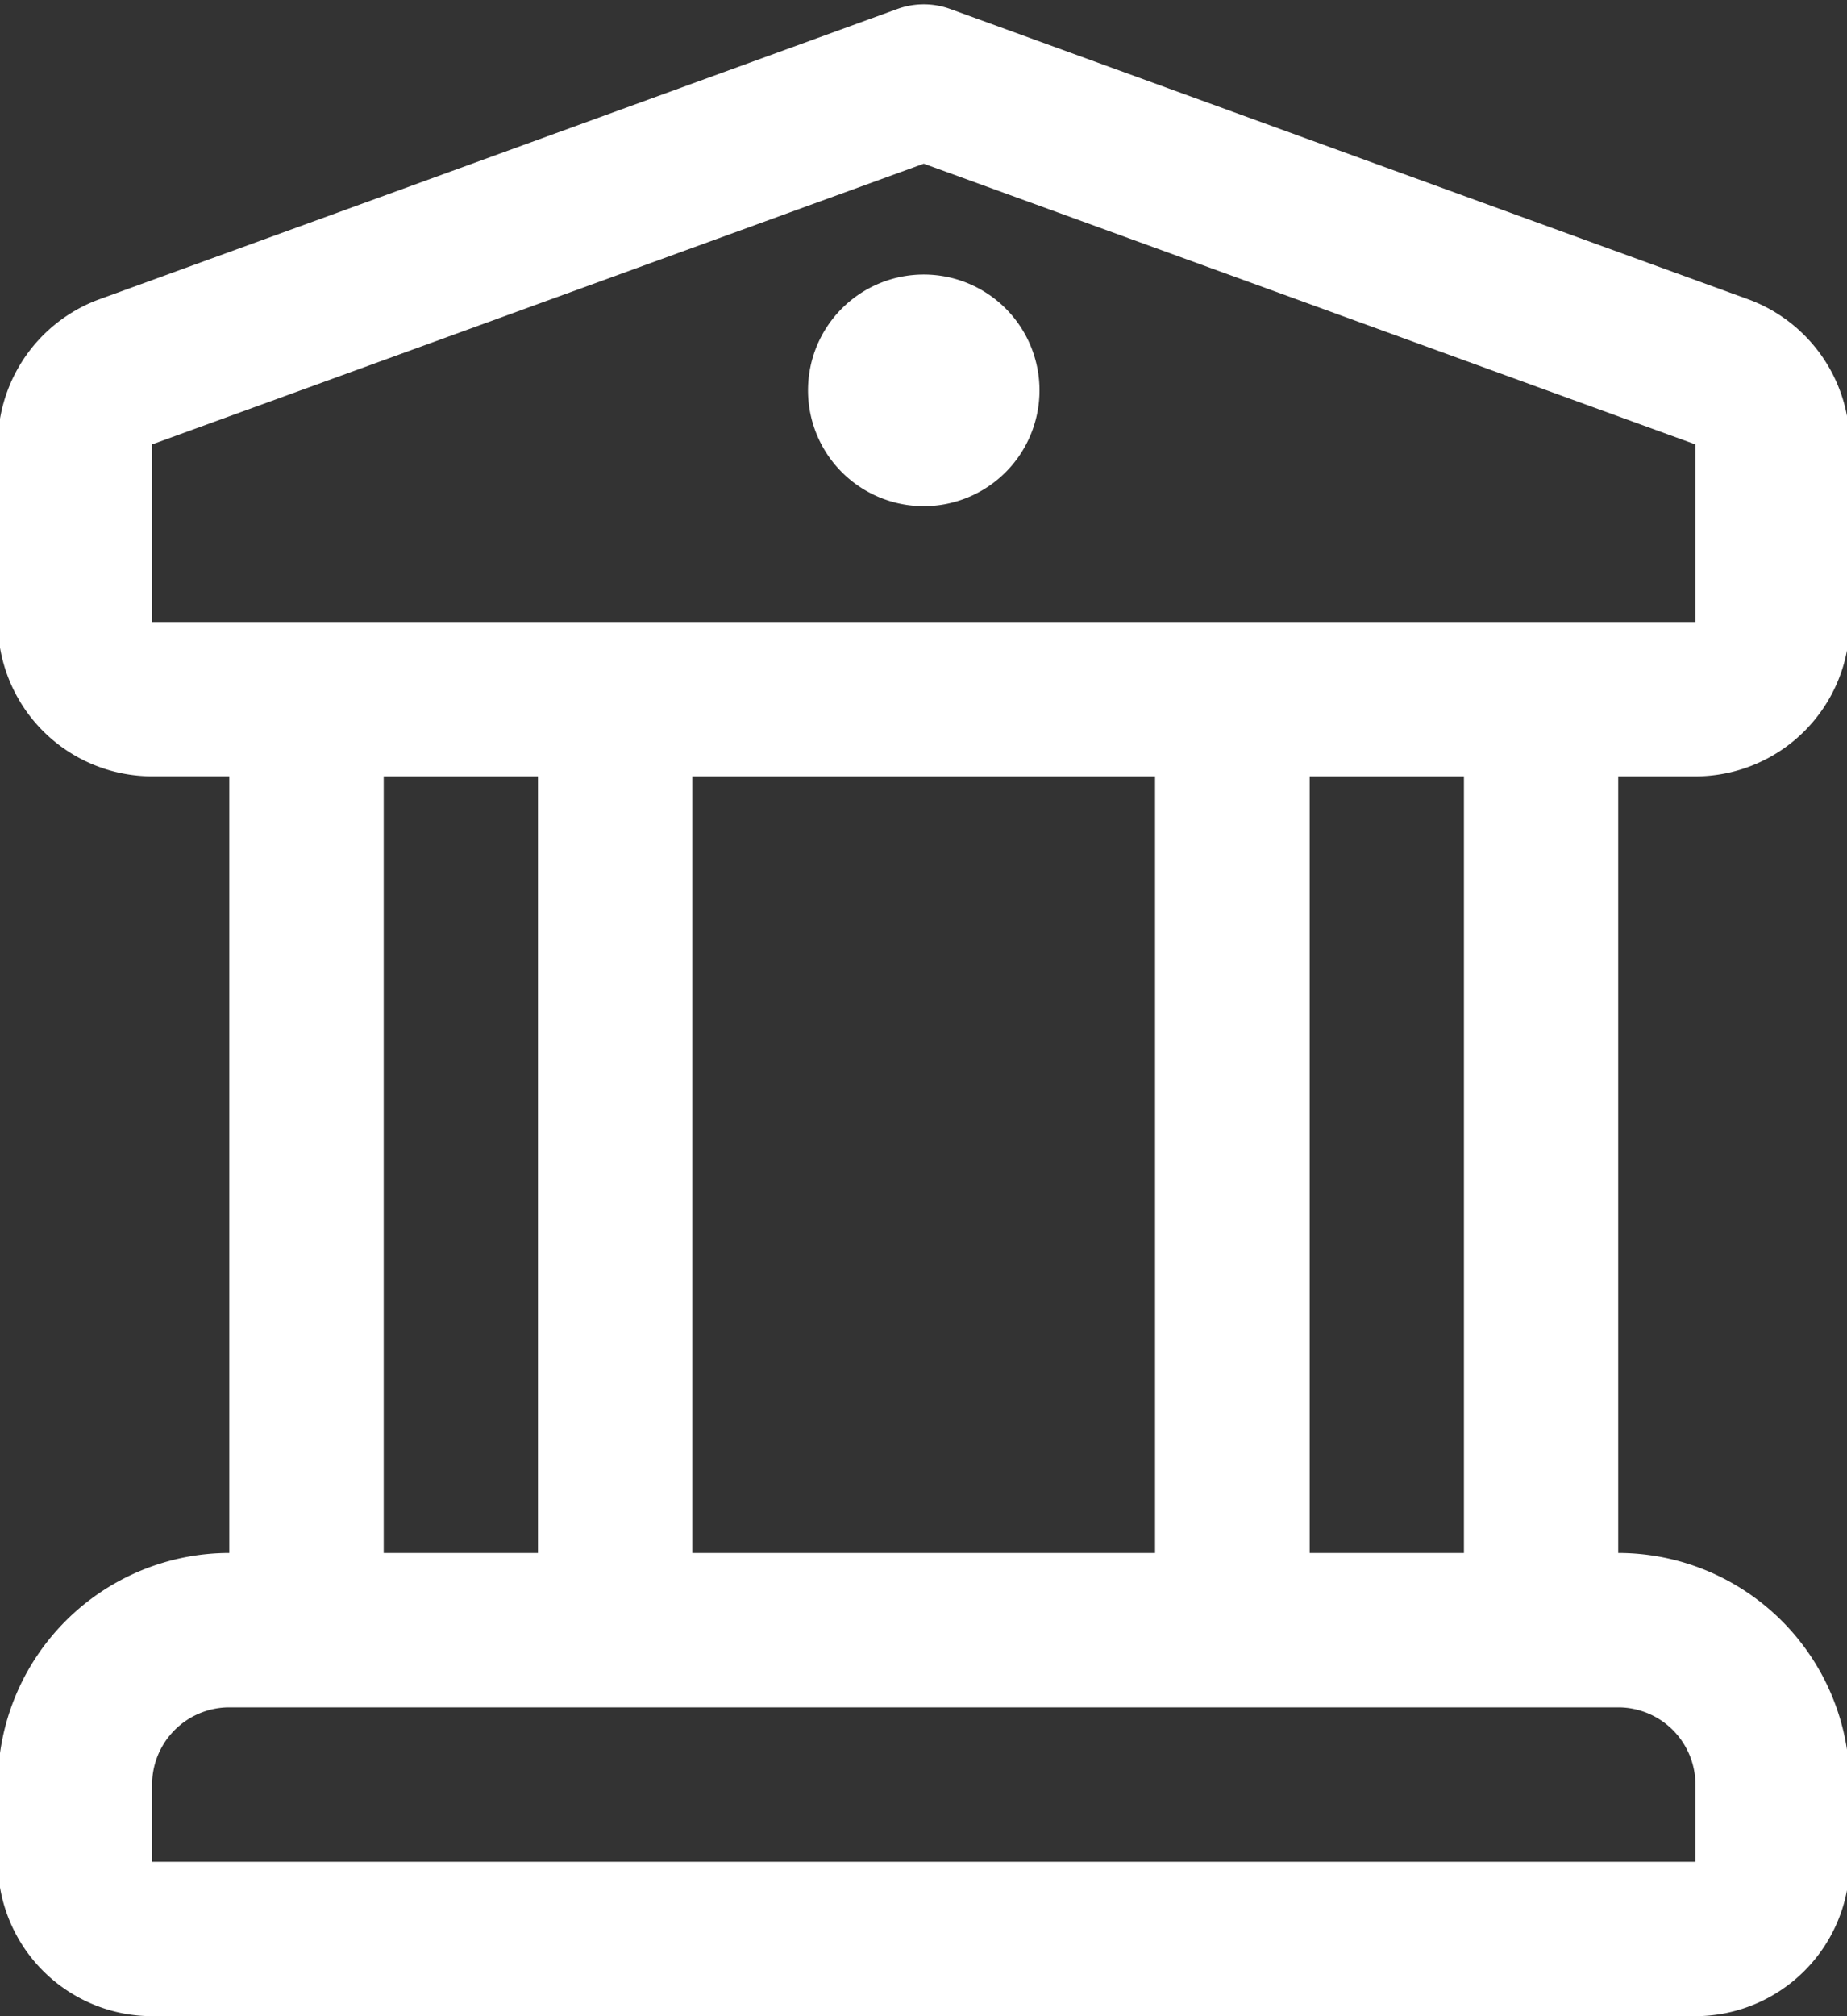 <svg id="Municipal_Codes_Icon" data-name="Municipal Codes Icon" xmlns="http://www.w3.org/2000/svg" xmlns:xlink="http://www.w3.org/1999/xlink" width="46.693" height="50.938" viewBox="0 0 46.693 50.938">
  <rect x="0" y="0" width="46.693" height="50.938" fill="#333333" stroke="none"/>
  <defs>
    <clipPath id="clip-path">
      <rect id="Rectangle_129" data-name="Rectangle 129" width="46.693" height="50.938" fill="#fff"/>
    </clipPath>
  </defs>
  <g id="Group_375" data-name="Group 375" transform="translate(0)" clip-path="url(#clip-path)">
    <path id="Path_179" data-name="Path 179" d="M42.916,19.507a3.906,3.906,0,0,0,3.9-3.9V11.12a3.913,3.913,0,0,0-2.568-3.667L24.075.118a1.952,1.952,0,0,0-1.333,0L2.568,7.453A3.913,3.913,0,0,0,0,11.12v4.486a3.906,3.906,0,0,0,3.9,3.9H5.852V39.126A5.859,5.859,0,0,0,0,44.978v1.951a3.906,3.906,0,0,0,3.9,3.9H42.916a3.906,3.906,0,0,0,3.9-3.9V44.978a5.859,5.859,0,0,0-5.852-5.852V19.507ZM3.9,11.12,23.408,4.027,42.916,11.12l0,4.486H3.9Zm13.655,8.387h11.7V39.126h-11.7Zm-7.8,0h3.9V39.126h-3.9ZM42.916,44.978l0,1.951H3.9V44.978a1.953,1.953,0,0,1,1.951-1.951H40.965a1.953,1.953,0,0,1,1.951,1.951m-5.852-5.852h-3.9V19.507h3.9Z" transform="translate(-0.055 0.108)" fill="#fff"/>
    <path id="Path_180" data-name="Path 180" d="M79.488,31.373a2.926,2.926,0,1,0-2.926-2.926,2.926,2.926,0,0,0,2.926,2.926" transform="translate(-56.135 -18.585)" fill="#fff"/>
  </g>
</svg>
